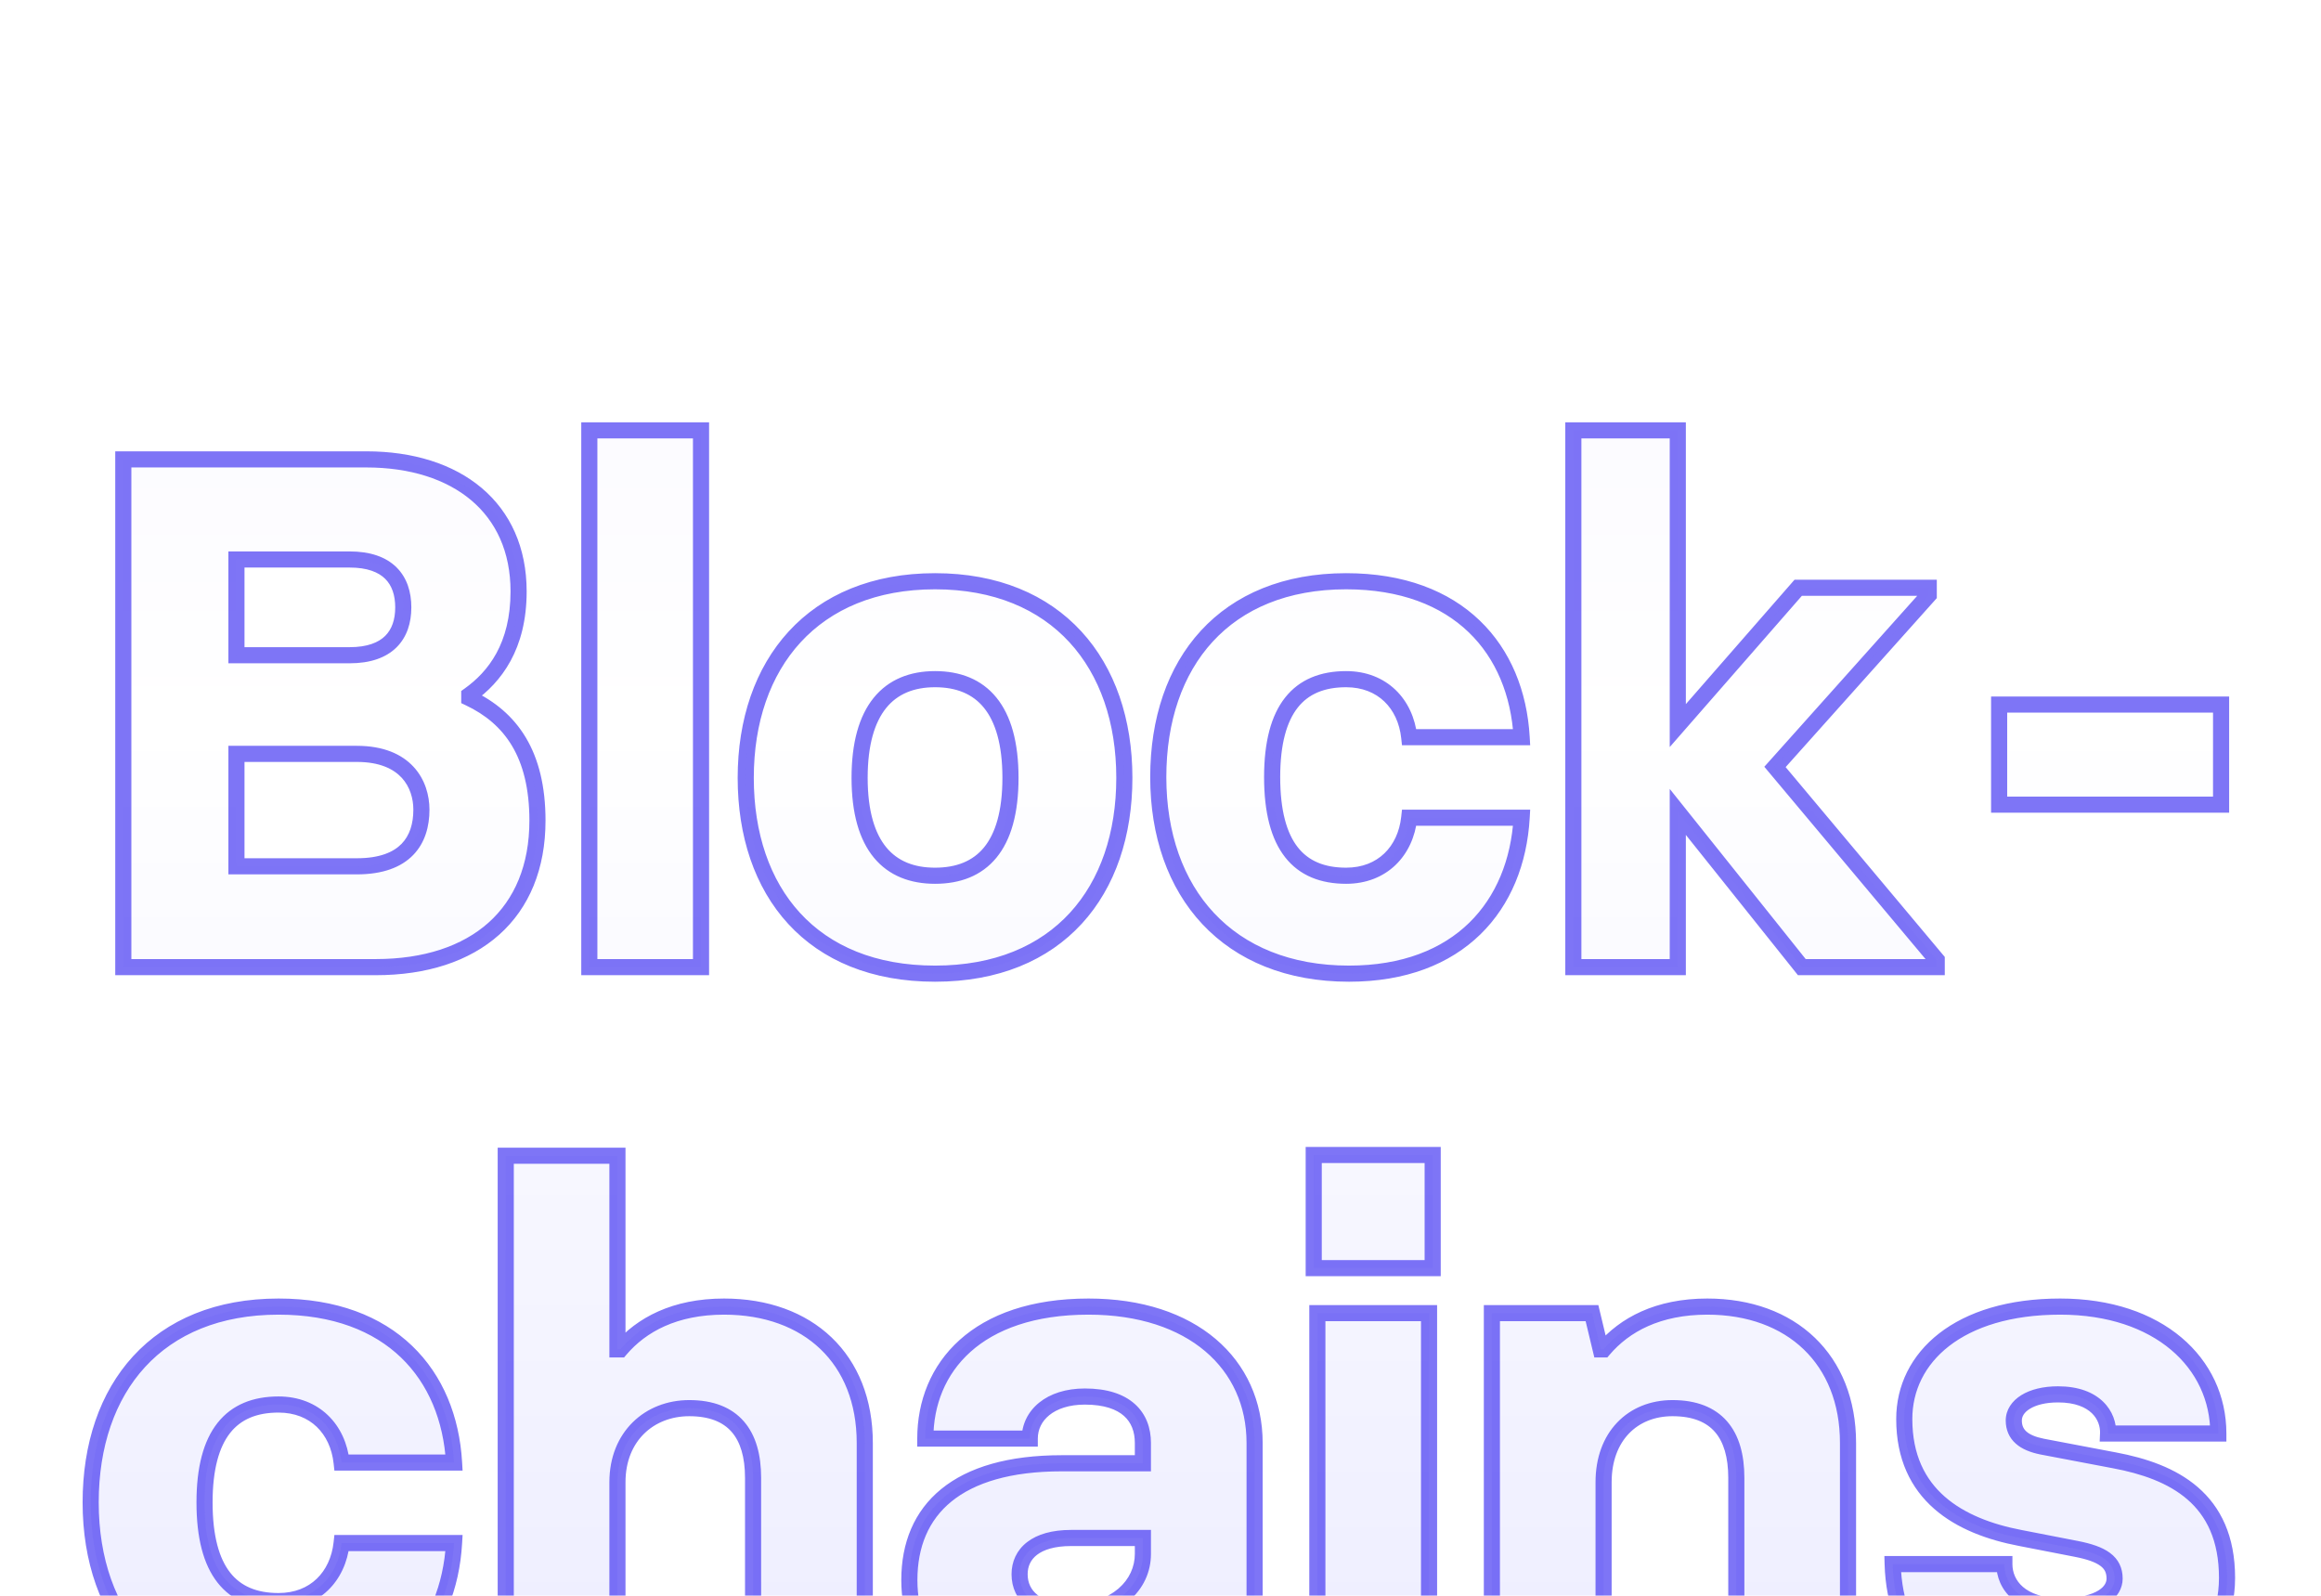 <svg width="288" height="198" viewBox="0 0 288 198" fill="none" xmlns="http://www.w3.org/2000/svg">
<g filter="url(#filter0_ddddd_251_58848)">
<path d="M15.3 69H46.62C58.95 69 66.69 62.34 66.69 50.82C66.69 42.54 63.36 38.04 58.23 35.61V35.25C61.38 33 64.35 29.22 64.35 22.38C64.35 12.03 56.7 6 45.45 6H15.3V69ZM29.34 30.3V18.42H43.38C48.15 18.42 50.04 20.94 50.04 24.36C50.04 27.78 48.15 30.3 43.38 30.3H29.34ZM29.34 56.49V42.54H44.28C50.4 42.54 52.29 46.32 52.29 49.47C52.29 53.25 50.31 56.49 44.28 56.49H29.34ZM73.126 69H86.986V2.4H73.126V69ZM116.024 69.81C131.324 69.81 139.514 59.55 139.514 45.51C139.514 31.38 131.144 21.12 116.024 21.12C100.904 21.12 92.534 31.38 92.534 45.51C92.534 59.64 100.724 69.81 116.024 69.81ZM116.024 57.66C110.354 57.66 106.664 54.06 106.664 45.51C106.664 37.05 110.264 33.27 116.024 33.27C121.784 33.27 125.384 36.96 125.384 45.51C125.384 54.06 121.784 57.66 116.024 57.66ZM167.393 69.81C181.073 69.81 188.183 61.35 188.813 50.46H174.863C174.413 54.6 171.533 57.66 167.033 57.66C161.183 57.66 157.853 53.97 157.853 45.42C157.853 36.96 161.183 33.27 167.033 33.27C171.533 33.27 174.413 36.33 174.863 40.47H188.813C188.183 29.58 180.983 21.12 167.033 21.12C152.003 21.12 143.723 31.2 143.723 45.42C143.723 59.73 152.363 69.81 167.393 69.81ZM220.248 44.16L239.328 22.83V21.93H223.128L208.188 39.03V2.4H195.228V69H208.188V49.74L223.578 69H240.318V68.1L220.248 44.16ZM248.062 48.84H275.602V36.42H248.062V48.84ZM34.92 159.81C48.6 159.81 55.71 151.35 56.34 140.46H42.39C41.94 144.6 39.06 147.66 34.56 147.66C28.71 147.66 25.38 143.97 25.38 135.42C25.38 126.96 28.71 123.27 34.56 123.27C39.06 123.27 41.94 126.33 42.39 130.47H56.34C55.71 119.58 48.51 111.12 34.56 111.12C19.53 111.12 11.25 121.2 11.25 135.42C11.25 149.73 19.89 159.81 34.92 159.81ZM62.755 159H76.615V132.9C76.615 127.23 80.575 123.72 85.525 123.72C91.015 123.72 93.445 126.96 93.445 132.36V159H107.305V128.04C107.305 117.6 100.285 111.12 89.845 111.12C83.725 111.12 79.585 113.37 76.975 116.43H76.615V92.4H62.755V159ZM129.306 159.81C135.156 159.81 139.296 157.74 141.906 154.77H142.266L143.256 159H155.676V128.04C155.676 118.23 147.936 111.12 135.066 111.12C121.206 111.12 114.816 118.68 114.816 127.5H127.776C127.776 124.62 130.296 122.28 134.616 122.28C139.746 122.28 141.816 124.8 141.816 128.04V130.56H131.736C118.776 130.56 112.836 136.32 112.836 145.05C112.836 153.42 118.686 159.81 129.306 159.81ZM132.816 149.01C128.676 149.01 126.516 147.03 126.516 144.33C126.516 141.81 128.496 139.83 132.906 139.83H141.816V141.81C141.816 145.68 138.486 149.01 132.816 149.01ZM163.013 106.35H177.773V92.31H163.013V106.35ZM163.463 159H177.323V111.93H163.463V159ZM185.12 159H198.98V132.9C198.98 127.23 202.58 123.72 207.53 123.72C213.02 123.72 215.45 126.96 215.45 132.36V159H229.31V128.04C229.31 117.69 222.29 111.12 211.85 111.12C205.73 111.12 201.59 113.37 198.98 116.43H198.62L197.54 111.93H185.12V159ZM255.73 159.81C267.7 159.81 276.34 154.5 276.34 144.78C276.34 134.88 269.59 131.55 262.39 130.2L253.39 128.49C251.14 128.04 249.88 127.05 249.88 125.25C249.88 123.45 251.95 122.01 255.37 122.01C260.05 122.01 261.67 124.71 261.58 126.87H275.26C275.26 118.14 267.88 111.12 255.64 111.12C243.04 111.12 236.29 117.42 236.29 125.07C236.29 134.52 243.13 138.39 250.69 139.83L257.62 141.18C260.86 141.81 262.39 142.8 262.39 144.87C262.39 146.49 260.68 148.29 255.73 148.29C250.78 148.29 248.71 145.68 248.71 143.07H234.85C235.12 152.7 241.06 159.81 255.73 159.81Z" fill="url(#paint0_linear_251_58848)"/>
<path d="M15.3 69H14.3V70H15.3V69ZM58.23 35.61H57.23V36.243L57.802 36.514L58.23 35.61ZM58.23 35.25L57.649 34.436L57.23 34.735V35.25H58.23ZM15.3 6V5H14.3V6H15.3ZM29.34 30.3H28.34V31.3H29.34V30.3ZM29.34 18.42V17.42H28.34V18.42H29.34ZM29.34 56.49H28.34V57.49H29.34V56.49ZM29.34 42.54V41.54H28.34V42.54H29.34ZM15.3 70H46.62V68H15.3V70ZM46.62 70C52.957 70 58.237 68.288 61.945 64.976C65.668 61.651 67.69 56.816 67.69 50.82H65.69C65.69 56.344 63.842 60.599 60.613 63.484C57.368 66.382 52.613 68 46.62 68V70ZM67.69 50.82C67.69 46.547 66.83 43.163 65.242 40.508C63.65 37.846 61.37 35.991 58.658 34.706L57.802 36.514C60.22 37.659 62.17 39.269 63.526 41.535C64.885 43.807 65.69 46.813 65.69 50.82H67.69ZM59.23 35.61V35.25H57.23V35.61H59.23ZM58.811 36.064C62.194 33.648 65.35 29.579 65.35 22.38H63.35C63.35 28.861 60.566 32.352 57.649 34.436L58.811 36.064ZM65.35 22.38C65.35 16.939 63.328 12.553 59.764 9.545C56.219 6.553 51.245 5 45.45 5V7C50.906 7 55.38 8.462 58.474 11.073C61.547 13.667 63.35 17.471 63.35 22.38H65.35ZM45.45 5H15.3V7H45.45V5ZM14.3 6V69H16.3V6H14.3ZM30.34 30.3V18.42H28.34V30.3H30.34ZM29.34 19.42H43.38V17.42H29.34V19.42ZM43.38 19.42C45.596 19.42 46.972 20.003 47.795 20.818C48.619 21.633 49.04 22.828 49.04 24.36H51.04C51.04 22.472 50.516 20.697 49.202 19.397C47.888 18.097 45.934 17.42 43.38 17.42V19.42ZM49.04 24.36C49.04 25.892 48.619 27.087 47.795 27.902C46.972 28.717 45.596 29.3 43.38 29.3V31.3C45.934 31.3 47.888 30.623 49.202 29.323C50.516 28.023 51.04 26.248 51.04 24.36H49.04ZM43.38 29.3H29.34V31.3H43.38V29.3ZM30.34 56.49V42.54H28.34V56.49H30.34ZM29.34 43.54H44.28V41.54H29.34V43.54ZM44.28 43.54C47.124 43.54 48.836 44.411 49.846 45.502C50.873 46.613 51.29 48.081 51.29 49.47H53.29C53.29 47.709 52.763 45.712 51.314 44.145C49.849 42.559 47.556 41.54 44.28 41.54V43.54ZM51.29 49.47C51.29 51.197 50.839 52.664 49.83 53.7C48.827 54.73 47.121 55.49 44.28 55.49V57.49C47.469 57.49 49.768 56.63 51.263 55.095C52.751 53.566 53.29 51.523 53.29 49.47H51.29ZM44.28 55.49H29.34V57.49H44.28V55.49ZM73.126 69H72.126V70H73.126V69ZM86.986 69V70H87.986V69H86.986ZM86.986 2.4H87.986V1.4H86.986V2.4ZM73.126 2.4V1.4H72.126V2.4H73.126ZM73.126 70H86.986V68H73.126V70ZM87.986 69V2.4H85.986V69H87.986ZM86.986 1.4H73.126V3.4H86.986V1.4ZM72.126 2.4V69H74.126V2.4H72.126ZM116.024 70.81C123.909 70.81 130.066 68.158 134.243 63.601C138.41 59.056 140.514 52.719 140.514 45.51H138.514C138.514 52.341 136.523 58.154 132.769 62.249C129.027 66.332 123.439 68.81 116.024 68.81V70.81ZM140.514 45.51C140.514 38.252 138.362 31.894 134.175 27.339C129.977 22.773 123.822 20.12 116.024 20.12V22.12C123.346 22.12 128.936 24.597 132.703 28.693C136.48 32.801 138.514 38.638 138.514 45.51H140.514ZM116.024 20.12C108.226 20.12 102.071 22.773 97.873 27.339C93.685 31.894 91.534 38.252 91.534 45.51H93.534C93.534 38.638 95.567 32.801 99.345 28.693C103.112 24.597 108.702 22.12 116.024 22.12V20.12ZM91.534 45.51C91.534 52.763 93.637 59.101 97.805 63.635C101.984 68.183 108.141 70.81 116.024 70.81V68.81C108.606 68.81 103.018 66.352 99.278 62.282C95.525 58.199 93.534 52.387 93.534 45.51H91.534ZM116.024 56.66C113.411 56.66 111.386 55.84 109.988 54.153C108.563 52.434 107.664 49.662 107.664 45.51H105.664C105.664 49.908 106.61 53.211 108.447 55.429C110.312 57.68 112.966 58.66 116.024 58.66V56.66ZM107.664 45.51C107.664 41.4 108.541 38.602 109.961 36.846C111.352 35.127 113.377 34.27 116.024 34.27V32.27C112.91 32.27 110.255 33.303 108.406 35.589C106.586 37.838 105.664 41.16 105.664 45.51H107.664ZM116.024 34.27C118.677 34.27 120.7 35.109 122.088 36.815C123.505 38.557 124.384 41.353 124.384 45.51H126.384C126.384 41.117 125.462 37.793 123.639 35.553C121.787 33.276 119.13 32.27 116.024 32.27V34.27ZM124.384 45.51C124.384 49.668 123.505 52.438 122.092 54.156C120.707 55.838 118.685 56.66 116.024 56.66V58.66C119.123 58.66 121.78 57.682 123.636 55.427C125.463 53.207 126.384 49.902 126.384 45.51H124.384ZM188.813 50.46L189.811 50.518L189.872 49.46H188.813V50.46ZM174.863 50.46V49.46H173.965L173.868 50.352L174.863 50.46ZM174.863 40.47L173.868 40.578L173.965 41.47H174.863V40.47ZM188.813 40.47V41.47H189.872L189.811 40.412L188.813 40.47ZM167.393 70.81C174.446 70.81 179.91 68.624 183.694 64.935C187.472 61.253 189.484 56.163 189.811 50.518L187.814 50.402C187.511 55.647 185.653 60.232 182.298 63.503C178.95 66.766 174.019 68.81 167.393 68.81V70.81ZM188.813 49.46H174.863V51.46H188.813V49.46ZM173.868 50.352C173.665 52.221 172.921 53.792 171.774 54.89C170.635 55.982 169.044 56.66 167.033 56.66V58.66C169.521 58.66 171.62 57.808 173.158 56.335C174.689 54.868 175.61 52.839 175.857 50.568L173.868 50.352ZM167.033 56.66C164.332 56.66 162.364 55.82 161.035 54.129C159.67 52.39 158.853 49.593 158.853 45.42H156.853C156.853 49.797 157.7 53.12 159.462 55.364C161.261 57.655 163.883 58.66 167.033 58.66V56.66ZM158.853 45.42C158.853 41.294 159.669 38.52 161.034 36.792C162.362 35.11 164.332 34.27 167.033 34.27V32.27C163.883 32.27 161.263 33.275 159.464 35.553C157.701 37.785 156.853 41.086 156.853 45.42H158.853ZM167.033 34.27C169.044 34.27 170.635 34.948 171.774 36.04C172.921 37.138 173.665 38.709 173.868 40.578L175.857 40.362C175.61 38.091 174.689 36.062 173.158 34.595C171.62 33.122 169.521 32.27 167.033 32.27V34.27ZM174.863 41.47H188.813V39.47H174.863V41.47ZM189.811 40.412C189.484 34.764 187.447 29.672 183.61 25.99C179.768 22.303 174.216 20.12 167.033 20.12V22.12C173.799 22.12 178.822 24.167 182.225 27.433C185.634 30.703 187.511 35.286 187.814 40.528L189.811 40.412ZM167.033 20.12C159.283 20.12 153.172 22.726 149.005 27.261C144.849 31.784 142.723 38.121 142.723 45.42H144.723C144.723 38.499 146.736 32.686 150.478 28.614C154.208 24.554 159.752 22.12 167.033 22.12V20.12ZM142.723 45.42C142.723 52.774 144.945 59.134 149.192 63.665C153.447 68.205 159.644 70.81 167.393 70.81V68.81C160.111 68.81 154.473 66.375 150.651 62.297C146.82 58.211 144.723 52.376 144.723 45.42H142.723ZM220.248 44.16L219.502 43.493L218.925 44.139L219.481 44.802L220.248 44.16ZM239.328 22.83L240.073 23.497L240.328 23.212V22.83H239.328ZM239.328 21.93H240.328V20.93H239.328V21.93ZM223.128 21.93V20.93H222.673L222.375 21.272L223.128 21.93ZM208.188 39.03H207.188V41.694L208.941 39.688L208.188 39.03ZM208.188 2.4H209.188V1.4H208.188V2.4ZM195.228 2.4V1.4H194.228V2.4H195.228ZM195.228 69H194.228V70H195.228V69ZM208.188 69V70H209.188V69H208.188ZM208.188 49.74L208.969 49.116L207.188 46.887V49.74H208.188ZM223.578 69L222.796 69.624L223.097 70H223.578V69ZM240.318 69V70H241.318V69H240.318ZM240.318 68.1H241.318V67.736L241.084 67.458L240.318 68.1ZM220.993 44.827L240.073 23.497L238.582 22.163L219.502 43.493L220.993 44.827ZM240.328 22.83V21.93H238.328V22.83H240.328ZM239.328 20.93H223.128V22.93H239.328V20.93ZM222.375 21.272L207.435 38.372L208.941 39.688L223.881 22.588L222.375 21.272ZM209.188 39.03V2.4H207.188V39.03H209.188ZM208.188 1.4H195.228V3.4H208.188V1.4ZM194.228 2.4V69H196.228V2.4H194.228ZM195.228 70H208.188V68H195.228V70ZM209.188 69V49.74H207.188V69H209.188ZM207.406 50.364L222.796 69.624L224.359 68.376L208.969 49.116L207.406 50.364ZM223.578 70H240.318V68H223.578V70ZM241.318 69V68.1H239.318V69H241.318ZM241.084 67.458L221.014 43.517L219.481 44.802L239.551 68.742L241.084 67.458ZM248.062 48.84H247.062V49.84H248.062V48.84ZM275.602 48.84V49.84H276.602V48.84H275.602ZM275.602 36.42H276.602V35.42H275.602V36.42ZM248.062 36.42V35.42H247.062V36.42H248.062ZM248.062 49.84H275.602V47.84H248.062V49.84ZM276.602 48.84V36.42H274.602V48.84H276.602ZM275.602 35.42H248.062V37.42H275.602V35.42ZM247.062 36.42V48.84H249.062V36.42H247.062ZM56.34 140.46L57.338 140.518L57.4 139.46H56.34V140.46ZM42.39 140.46V139.46H41.493L41.396 140.352L42.39 140.46ZM42.39 130.47L41.396 130.578L41.493 131.47H42.39V130.47ZM56.34 130.47V131.47H57.4L57.338 130.412L56.34 130.47ZM34.92 160.81C41.974 160.81 47.438 158.624 51.222 154.935C54.999 151.253 57.012 146.163 57.338 140.518L55.342 140.402C55.038 145.647 53.181 150.232 49.826 153.503C46.477 156.766 41.546 158.81 34.92 158.81V160.81ZM56.34 139.46H42.39V141.46H56.34V139.46ZM41.396 140.352C41.193 142.221 40.448 143.792 39.302 144.89C38.163 145.982 36.572 146.66 34.56 146.66V148.66C37.048 148.66 39.147 147.808 40.685 146.335C42.217 144.868 43.137 142.839 43.384 140.568L41.396 140.352ZM34.56 146.66C31.86 146.66 29.891 145.82 28.563 144.129C27.197 142.39 26.38 139.593 26.38 135.42H24.38C24.38 139.797 25.228 143.12 26.99 145.364C28.789 147.655 31.41 148.66 34.56 148.66V146.66ZM26.38 135.42C26.38 131.294 27.197 128.52 28.561 126.792C29.89 125.11 31.859 124.27 34.56 124.27V122.27C31.411 122.27 28.79 123.275 26.991 125.553C25.228 127.785 24.38 131.086 24.38 135.42H26.38ZM34.56 124.27C36.572 124.27 38.163 124.948 39.302 126.04C40.448 127.138 41.193 128.709 41.396 130.578L43.384 130.362C43.137 128.091 42.217 126.062 40.685 124.595C39.147 123.122 37.048 122.27 34.56 122.27V124.27ZM42.39 131.47H56.34V129.47H42.39V131.47ZM57.338 130.412C57.011 124.763 54.974 119.671 51.137 115.99C47.296 112.303 41.743 110.12 34.56 110.12V112.12C41.327 112.12 46.349 114.167 49.753 117.433C53.161 120.704 55.038 125.287 55.342 130.528L57.338 130.412ZM34.56 110.12C26.81 110.12 20.699 112.726 16.532 117.261C12.377 121.784 10.25 128.121 10.25 135.42H12.25C12.25 128.499 14.263 122.686 18.005 118.614C21.736 114.554 27.28 112.12 34.56 112.12V110.12ZM10.25 135.42C10.25 142.774 12.472 149.134 16.719 153.665C20.974 158.205 27.172 160.81 34.92 160.81V158.81C27.639 158.81 22.001 156.375 18.178 152.297C14.348 148.211 12.25 142.376 12.25 135.42H10.25ZM62.755 159H61.755V160H62.755V159ZM76.615 159V160H77.615V159H76.615ZM93.445 159H92.445V160H93.445V159ZM107.305 159V160H108.305V159H107.305ZM76.975 116.43V117.43H77.437L77.736 117.079L76.975 116.43ZM76.615 116.43H75.615V117.43H76.615V116.43ZM76.615 92.4H77.615V91.4H76.615V92.4ZM62.755 92.4V91.4H61.755V92.4H62.755ZM62.755 160H76.615V158H62.755V160ZM77.615 159V132.9H75.615V159H77.615ZM77.615 132.9C77.615 130.307 78.515 128.277 79.916 126.896C81.321 125.51 83.289 124.72 85.525 124.72V122.72C82.811 122.72 80.324 123.685 78.512 125.472C76.695 127.263 75.615 129.823 75.615 132.9H77.615ZM85.525 124.72C88.069 124.72 89.737 125.464 90.79 126.672C91.865 127.905 92.445 129.79 92.445 132.36H94.445C94.445 129.53 93.811 127.095 92.298 125.358C90.763 123.596 88.471 122.72 85.525 122.72V124.72ZM92.445 132.36V159H94.445V132.36H92.445ZM93.445 160H107.305V158H93.445V160ZM108.305 159V128.04H106.305V159H108.305ZM108.305 128.04C108.305 122.588 106.466 118.082 103.181 114.942C99.901 111.807 95.272 110.12 89.845 110.12V112.12C94.858 112.12 98.959 113.673 101.799 116.388C104.634 119.098 106.305 123.052 106.305 128.04H108.305ZM89.845 110.12C83.453 110.12 79.028 112.483 76.214 115.781L77.736 117.079C80.143 114.257 83.997 112.12 89.845 112.12V110.12ZM76.975 115.43H76.615V117.43H76.975V115.43ZM77.615 116.43V92.4H75.615V116.43H77.615ZM76.615 91.4H62.755V93.4H76.615V91.4ZM61.755 92.4V159H63.755V92.4H61.755ZM141.906 154.77V153.77H141.454L141.155 154.11L141.906 154.77ZM142.266 154.77L143.24 154.542L143.059 153.77H142.266V154.77ZM143.257 159L142.283 159.228L142.464 160H143.257V159ZM155.676 159V160H156.676V159H155.676ZM114.816 127.5H113.816V128.5H114.816V127.5ZM127.776 127.5V128.5H128.776V127.5H127.776ZM141.816 130.56V131.56H142.816V130.56H141.816ZM141.816 139.83H142.816V138.83H141.816V139.83ZM129.306 160.81C135.409 160.81 139.836 158.641 142.658 155.43L141.155 154.11C138.757 156.839 134.904 158.81 129.306 158.81V160.81ZM141.906 155.77H142.266V153.77H141.906V155.77ZM141.293 154.998L142.283 159.228L144.23 158.772L143.24 154.542L141.293 154.998ZM143.257 160H155.676V158H143.257V160ZM156.676 159V128.04H154.676V159H156.676ZM156.676 128.04C156.676 122.854 154.622 118.34 150.844 115.138C147.08 111.948 141.68 110.12 135.066 110.12V112.12C141.323 112.12 146.228 113.847 149.551 116.664C152.861 119.47 154.676 123.416 154.676 128.04H156.676ZM135.066 110.12C127.958 110.12 122.634 112.061 119.076 115.259C115.51 118.463 113.816 122.841 113.816 127.5H115.816C115.816 123.339 117.318 119.527 120.412 116.746C123.514 113.959 128.315 112.12 135.066 112.12V110.12ZM114.816 128.5H127.776V126.5H114.816V128.5ZM128.776 127.5C128.776 126.373 129.262 125.35 130.205 124.588C131.159 123.817 132.632 123.28 134.616 123.28V121.28C132.281 121.28 130.334 121.913 128.948 123.032C127.551 124.16 126.776 125.747 126.776 127.5H128.776ZM134.616 123.28C137.029 123.28 138.558 123.873 139.474 124.691C140.375 125.496 140.816 126.638 140.816 128.04H142.816C142.816 126.202 142.223 124.464 140.806 123.199C139.405 121.947 137.334 121.28 134.616 121.28V123.28ZM140.816 128.04V130.56H142.816V128.04H140.816ZM141.816 129.56H131.736V131.56H141.816V129.56ZM131.736 129.56C125.127 129.56 120.143 131.027 116.795 133.756C113.415 136.511 111.836 140.442 111.836 145.05H113.836C113.836 140.928 115.228 137.614 118.058 135.306C120.92 132.973 125.386 131.56 131.736 131.56V129.56ZM111.836 145.05C111.836 149.474 113.388 153.439 116.401 156.295C119.413 159.148 123.795 160.81 129.306 160.81V158.81C124.198 158.81 120.345 157.277 117.777 154.843C115.21 152.411 113.836 148.996 113.836 145.05H111.836ZM132.816 148.01C130.894 148.01 129.561 147.549 128.733 146.897C127.928 146.263 127.516 145.389 127.516 144.33H125.516C125.516 145.971 126.185 147.437 127.495 148.468C128.782 149.481 130.599 150.01 132.816 150.01V148.01ZM127.516 144.33C127.516 143.356 127.886 142.532 128.67 141.926C129.483 141.297 130.836 140.83 132.906 140.83V138.83C130.567 138.83 128.725 139.353 127.446 140.344C126.137 141.358 125.516 142.784 125.516 144.33H127.516ZM132.906 140.83H141.816V138.83H132.906V140.83ZM140.816 139.83V141.81H142.816V139.83H140.816ZM140.816 141.81C140.816 144.986 138.088 148.01 132.816 148.01V150.01C138.885 150.01 142.816 146.374 142.816 141.81H140.816ZM163.013 106.35H162.013V107.35H163.013V106.35ZM177.773 106.35V107.35H178.773V106.35H177.773ZM177.773 92.31H178.773V91.31H177.773V92.31ZM163.013 92.31V91.31H162.013V92.31H163.013ZM163.463 159H162.463V160H163.463V159ZM177.323 159V160H178.323V159H177.323ZM177.323 111.93H178.323V110.93H177.323V111.93ZM163.463 111.93V110.93H162.463V111.93H163.463ZM163.013 107.35H177.773V105.35H163.013V107.35ZM178.773 106.35V92.31H176.773V106.35H178.773ZM177.773 91.31H163.013V93.31H177.773V91.31ZM162.013 92.31V106.35H164.013V92.31H162.013ZM163.463 160H177.323V158H163.463V160ZM178.323 159V111.93H176.323V159H178.323ZM177.323 110.93H163.463V112.93H177.323V110.93ZM162.463 111.93V159H164.463V111.93H162.463ZM185.12 159H184.12V160H185.12V159ZM198.98 159V160H199.98V159H198.98ZM215.45 159H214.45V160H215.45V159ZM229.31 159V160H230.31V159H229.31ZM198.98 116.43V117.43H199.442L199.741 117.079L198.98 116.43ZM198.62 116.43L197.648 116.663L197.832 117.43H198.62V116.43ZM197.54 111.93L198.513 111.697L198.329 110.93H197.54V111.93ZM185.12 111.93V110.93H184.12V111.93H185.12ZM185.12 160H198.98V158H185.12V160ZM199.98 159V132.9H197.98V159H199.98ZM199.98 132.9C199.98 130.28 200.809 128.246 202.121 126.875C203.432 125.506 205.299 124.72 207.53 124.72V122.72C204.811 122.72 202.403 123.689 200.677 125.492C198.952 127.294 197.98 129.85 197.98 132.9H199.98ZM207.53 124.72C210.074 124.72 211.742 125.464 212.795 126.672C213.87 127.905 214.45 129.79 214.45 132.36H216.45C216.45 129.53 215.816 127.095 214.303 125.358C212.768 123.596 210.476 122.72 207.53 122.72V124.72ZM214.45 132.36V159H216.45V132.36H214.45ZM215.45 160H229.31V158H215.45V160ZM230.31 159V128.04H228.31V159H230.31ZM230.31 128.04C230.31 122.631 228.47 118.127 225.188 114.977C221.91 111.832 217.281 110.12 211.85 110.12V112.12C216.86 112.12 220.961 113.693 223.803 116.42C226.64 119.143 228.31 123.099 228.31 128.04H230.31ZM211.85 110.12C205.458 110.12 201.033 112.483 198.219 115.781L199.741 117.079C202.148 114.257 206.002 112.12 211.85 112.12V110.12ZM198.98 115.43H198.62V117.43H198.98V115.43ZM199.593 116.197L198.513 111.697L196.568 112.163L197.648 116.663L199.593 116.197ZM197.54 110.93H185.12V112.93H197.54V110.93ZM184.12 111.93V159H186.12V111.93H184.12ZM262.39 130.2L262.203 131.182L262.206 131.183L262.39 130.2ZM253.39 128.49L253.194 129.471L253.203 129.472L253.39 128.49ZM261.58 126.87L260.581 126.828L260.537 127.87H261.58V126.87ZM275.26 126.87V127.87H276.26V126.87H275.26ZM250.69 139.83L250.881 138.848L250.877 138.848L250.69 139.83ZM257.62 141.18L257.429 142.162L257.429 142.162L257.62 141.18ZM248.71 143.07H249.71V142.07H248.71V143.07ZM234.85 143.07V142.07H233.822L233.85 143.098L234.85 143.07ZM255.73 160.81C261.846 160.81 267.219 159.456 271.095 156.761C275.008 154.04 277.34 149.981 277.34 144.78H275.34C275.34 149.299 273.352 152.755 269.953 155.119C266.516 157.509 261.585 158.81 255.73 158.81V160.81ZM277.34 144.78C277.34 139.571 275.549 135.976 272.719 133.528C269.935 131.118 266.242 129.905 262.574 129.217L262.206 131.183C265.738 131.845 269.02 132.972 271.411 135.04C273.756 137.069 275.34 140.089 275.34 144.78H277.34ZM262.577 129.218L253.577 127.508L253.203 129.472L262.203 131.182L262.577 129.218ZM253.586 127.509C252.544 127.301 251.863 126.99 251.455 126.628C251.087 126.301 250.88 125.883 250.88 125.25H248.88C248.88 126.417 249.304 127.393 250.128 128.124C250.912 128.82 251.986 129.229 253.194 129.471L253.586 127.509ZM250.88 125.25C250.88 124.782 251.137 124.258 251.869 123.805C252.612 123.345 253.787 123.01 255.37 123.01V121.01C253.533 121.01 251.963 121.395 250.816 122.105C249.658 122.822 248.88 123.918 248.88 125.25H250.88ZM255.37 123.01C257.516 123.01 258.819 123.625 259.569 124.349C260.325 125.08 260.615 126.01 260.581 126.828L262.579 126.912C262.635 125.57 262.16 124.07 260.958 122.911C259.751 121.745 257.904 121.01 255.37 121.01V123.01ZM261.58 127.87H275.26V125.87H261.58V127.87ZM276.26 126.87C276.26 122.206 274.282 117.99 270.685 114.957C267.096 111.93 261.948 110.12 255.64 110.12V112.12C261.572 112.12 266.234 113.82 269.395 116.486C272.548 119.145 274.26 122.804 274.26 126.87H276.26ZM255.64 110.12C249.182 110.12 244.11 111.734 240.627 114.436C237.128 117.151 235.29 120.926 235.29 125.07H237.29C237.29 121.564 238.827 118.364 241.853 116.016C244.896 113.656 249.498 112.12 255.64 112.12V110.12ZM235.29 125.07C235.29 130.071 237.115 133.679 239.996 136.206C242.838 138.699 246.635 140.076 250.503 140.812L250.877 138.848C247.185 138.144 243.782 136.866 241.314 134.702C238.885 132.571 237.29 129.519 237.29 125.07H235.29ZM250.499 140.812L257.429 142.162L257.811 140.198L250.881 138.848L250.499 140.812ZM257.429 142.162C259.016 142.47 260.023 142.842 260.624 143.288C261.148 143.677 261.39 144.139 261.39 144.87H263.39C263.39 143.531 262.867 142.463 261.816 141.682C260.842 140.958 259.465 140.52 257.811 140.198L257.429 142.162ZM261.39 144.87C261.39 145.286 261.185 145.841 260.387 146.339C259.559 146.855 258.103 147.29 255.73 147.29V149.29C258.307 149.29 260.181 148.825 261.445 148.036C262.74 147.229 263.39 146.074 263.39 144.87H261.39ZM255.73 147.29C253.426 147.29 251.925 146.684 251.016 145.901C250.114 145.124 249.71 144.102 249.71 143.07H247.71C247.71 144.648 248.341 146.236 249.711 147.416C251.075 148.591 253.084 149.29 255.73 149.29V147.29ZM248.71 142.07H234.85V144.07H248.71V142.07ZM233.85 143.098C233.991 148.114 235.617 152.59 239.226 155.799C242.821 158.996 248.245 160.81 255.73 160.81V158.81C248.545 158.81 243.664 157.069 240.555 154.304C237.458 151.55 235.979 147.656 235.85 143.042L233.85 143.098Z" fill="#281AF0" fill-opacity="0.6"/>
</g>
<defs>
<filter id="filter0_ddddd_251_58848" x="0.25" y="0.4" width="287.09" height="197.41" filterUnits="userSpaceOnUse" color-interpolation-filters="sRGB">
<feFlood flood-opacity="0" result="BackgroundImageFix"/>
<feColorMatrix in="SourceAlpha" type="matrix" values="0 0 0 0 0 0 0 0 0 0 0 0 0 0 0 0 0 0 127 0" result="hardAlpha"/>
<feOffset/>
<feColorMatrix type="matrix" values="0 0 0 0 0.157 0 0 0 0 0.106 0 0 0 0 0.941 0 0 0 0.04 0"/>
<feBlend mode="normal" in2="BackgroundImageFix" result="effect1_dropShadow_251_58848"/>
<feColorMatrix in="SourceAlpha" type="matrix" values="0 0 0 0 0 0 0 0 0 0 0 0 0 0 0 0 0 0 127 0" result="hardAlpha"/>
<feOffset dy="2"/>
<feGaussianBlur stdDeviation="2"/>
<feColorMatrix type="matrix" values="0 0 0 0 0.157 0 0 0 0 0.106 0 0 0 0 0.941 0 0 0 0.04 0"/>
<feBlend mode="normal" in2="effect1_dropShadow_251_58848" result="effect2_dropShadow_251_58848"/>
<feColorMatrix in="SourceAlpha" type="matrix" values="0 0 0 0 0 0 0 0 0 0 0 0 0 0 0 0 0 0 127 0" result="hardAlpha"/>
<feOffset dy="7"/>
<feGaussianBlur stdDeviation="3.5"/>
<feColorMatrix type="matrix" values="0 0 0 0 0.157 0 0 0 0 0.106 0 0 0 0 0.941 0 0 0 0.04 0"/>
<feBlend mode="normal" in2="effect2_dropShadow_251_58848" result="effect3_dropShadow_251_58848"/>
<feColorMatrix in="SourceAlpha" type="matrix" values="0 0 0 0 0 0 0 0 0 0 0 0 0 0 0 0 0 0 127 0" result="hardAlpha"/>
<feOffset dy="15"/>
<feGaussianBlur stdDeviation="4.5"/>
<feColorMatrix type="matrix" values="0 0 0 0 0.157 0 0 0 0 0.106 0 0 0 0 0.941 0 0 0 0.02 0"/>
<feBlend mode="normal" in2="effect3_dropShadow_251_58848" result="effect4_dropShadow_251_58848"/>
<feColorMatrix in="SourceAlpha" type="matrix" values="0 0 0 0 0 0 0 0 0 0 0 0 0 0 0 0 0 0 127 0" result="hardAlpha"/>
<feOffset dy="27"/>
<feGaussianBlur stdDeviation="5.5"/>
<feColorMatrix type="matrix" values="0 0 0 0 0.157 0 0 0 0 0.106 0 0 0 0 0.941 0 0 0 0.01 0"/>
<feBlend mode="normal" in2="effect4_dropShadow_251_58848" result="effect5_dropShadow_251_58848"/>
<feBlend mode="normal" in="SourceGraphic" in2="effect5_dropShadow_251_58848" result="shape"/>
</filter>
<linearGradient id="paint0_linear_251_58848" x1="146" y1="-8" x2="146" y2="172" gradientUnits="userSpaceOnUse">
<stop stop-color="#FBFAFF"/>
<stop offset="0.26" stop-color="white"/>
<stop offset="0.871" stop-color="#EFEFFF"/>
<stop offset="1" stop-color="#F5F3FD"/>
</linearGradient>
</defs>
</svg>
